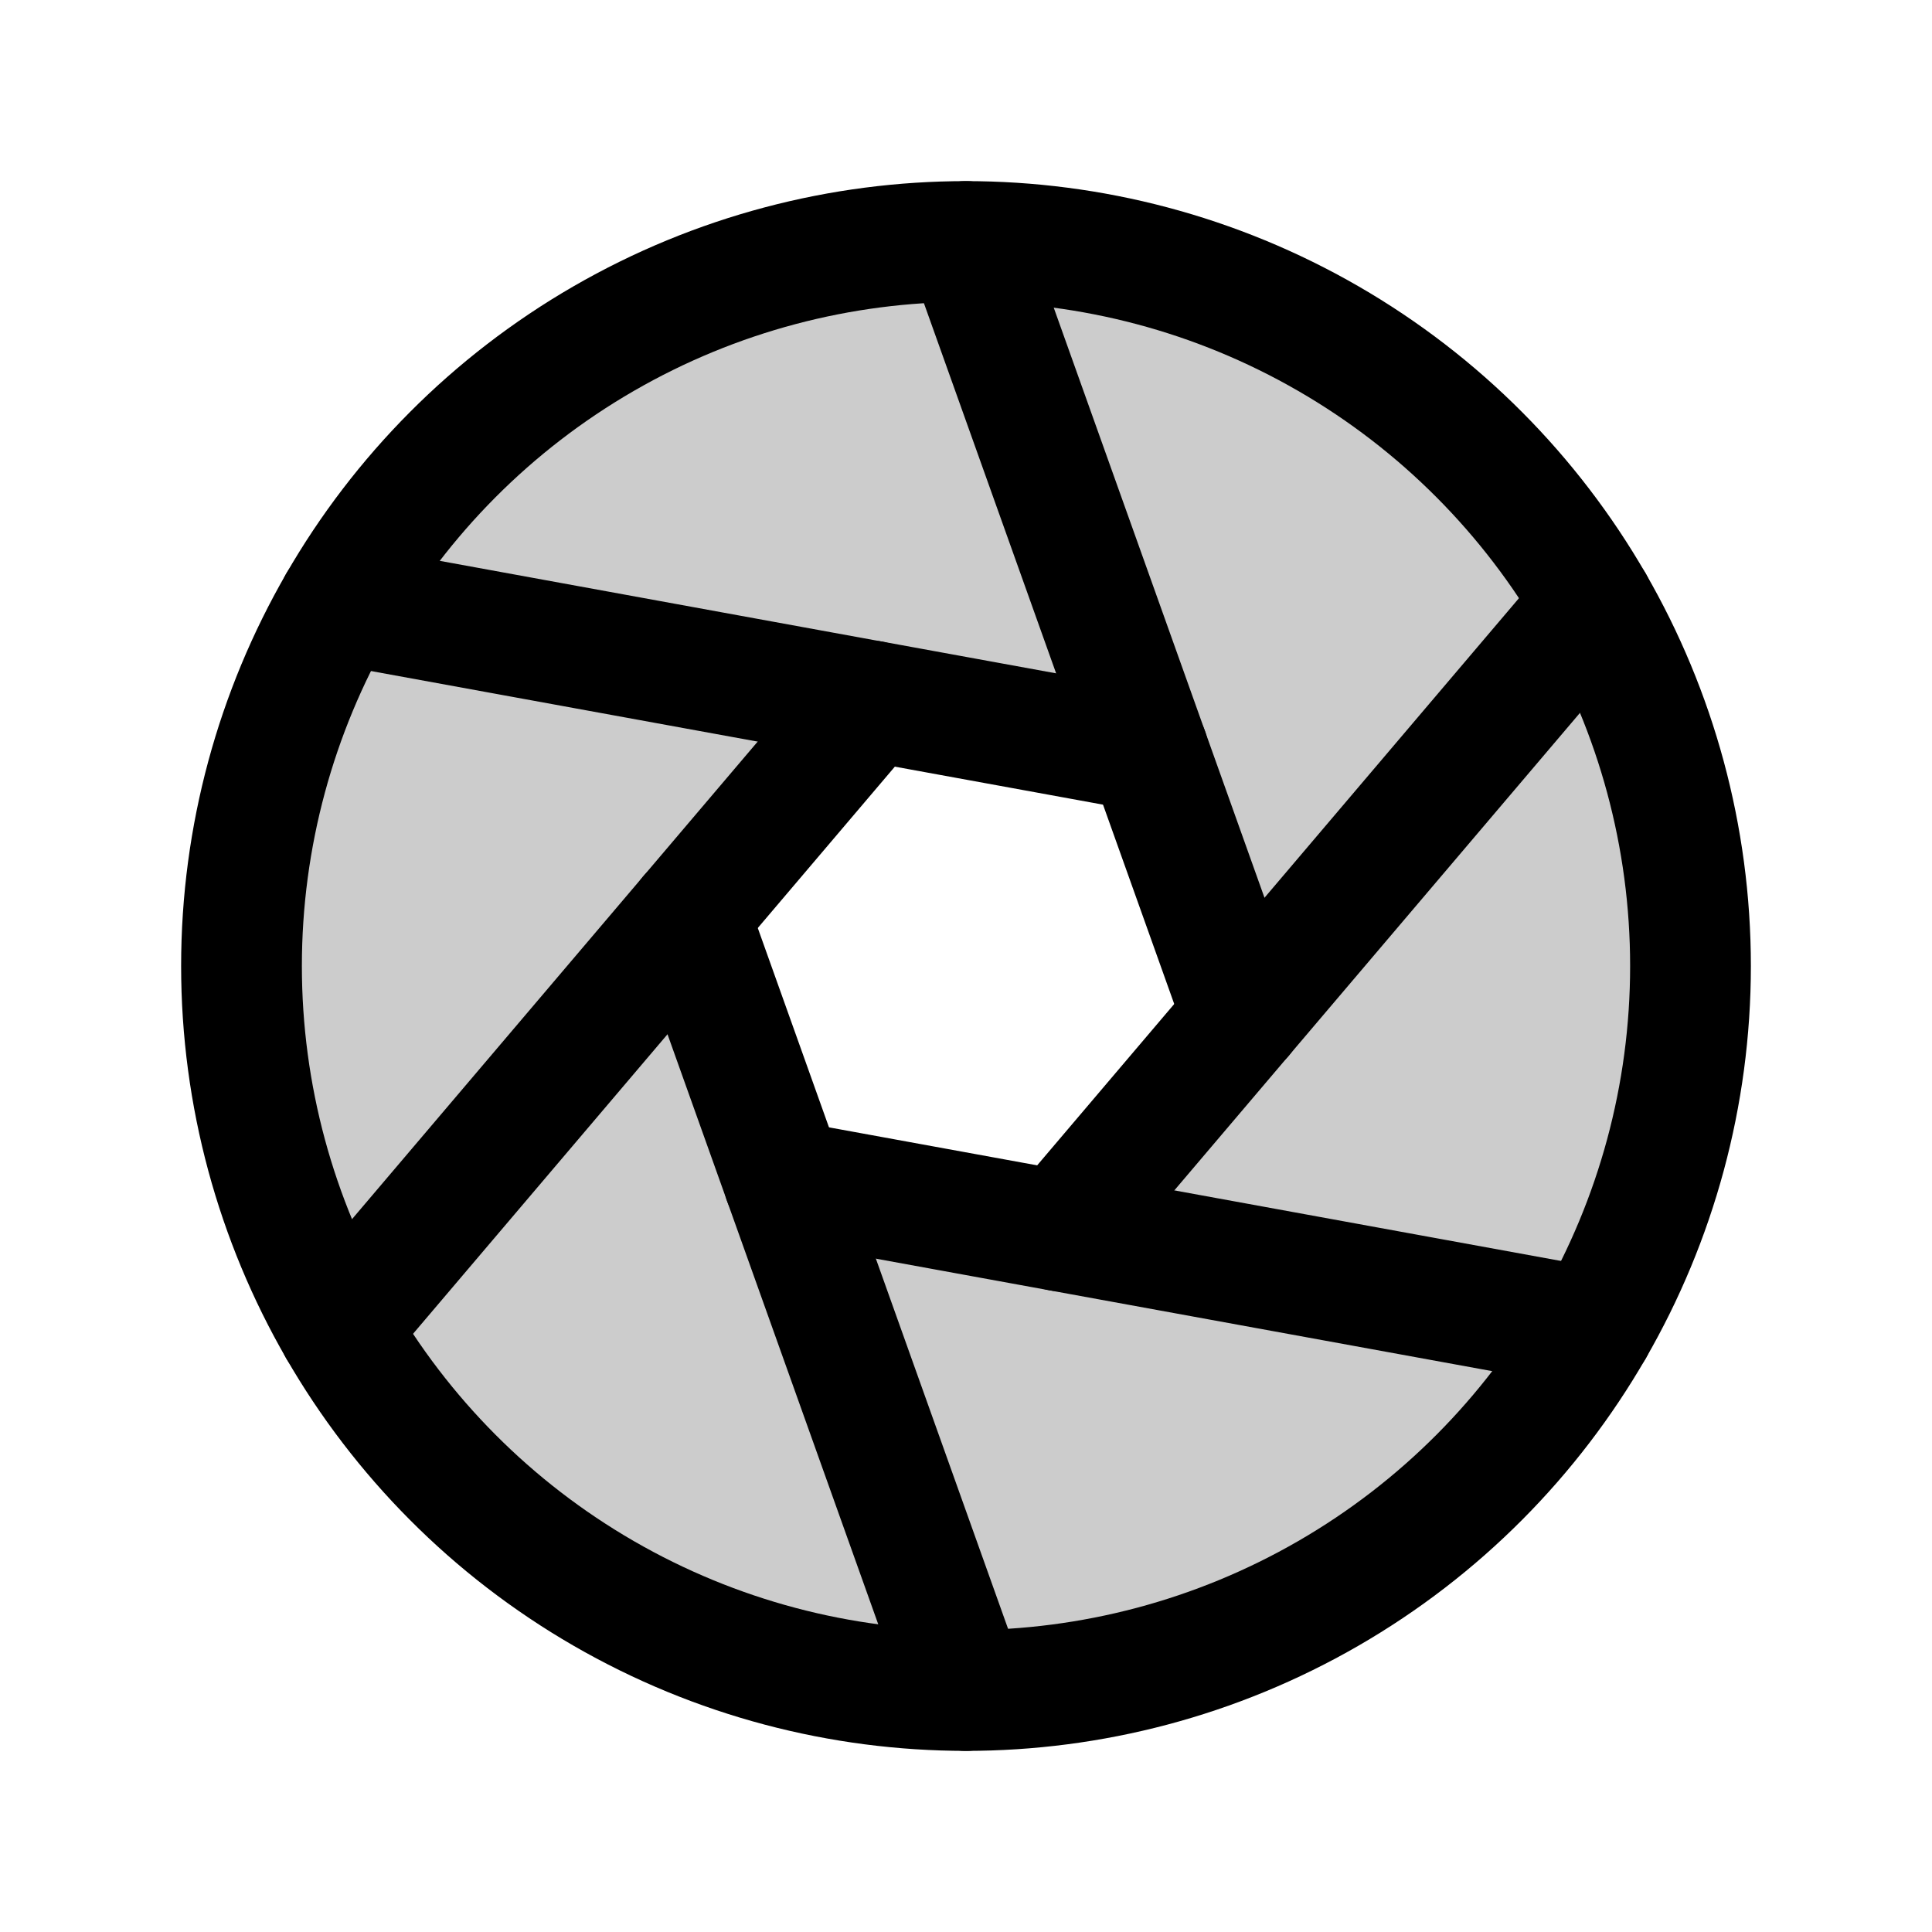 <svg xmlns="http://www.w3.org/2000/svg" viewBox="0 0 256 256"><rect width="256" height="256" fill="none"/><path d="M195.88,60.12a96,96,0,1,0,0,135.76A96,96,0,0,0,195.88,60.12Zm-31.2,74.58-24.14,28.41h0l-36.68-6.69h0L91.32,121.3h0l24.14-28.41h0l36.68,6.69h0l12.54,35.12Z" opacity="0.2"/><circle cx="128" cy="128" r="96" fill="none" stroke="#000" stroke-linecap="round" stroke-linejoin="round" stroke-width="16"/><line x1="128" y1="32" x2="164.68" y2="134.7" fill="none" stroke="#000" stroke-linecap="round" stroke-linejoin="round" stroke-width="16"/><line x1="44.86" y1="80" x2="152.14" y2="99.58" fill="none" stroke="#000" stroke-linecap="round" stroke-linejoin="round" stroke-width="16"/><line x1="44.86" y1="176" x2="115.46" y2="92.89" fill="none" stroke="#000" stroke-linecap="round" stroke-linejoin="round" stroke-width="16"/><line x1="128" y1="224" x2="91.32" y2="121.3" fill="none" stroke="#000" stroke-linecap="round" stroke-linejoin="round" stroke-width="16"/><line x1="211.14" y1="176" x2="103.86" y2="156.42" fill="none" stroke="#000" stroke-linecap="round" stroke-linejoin="round" stroke-width="16"/><line x1="211.14" y1="80" x2="140.54" y2="163.11" fill="none" stroke="#000" stroke-linecap="round" stroke-linejoin="round" stroke-width="16"/></svg>
